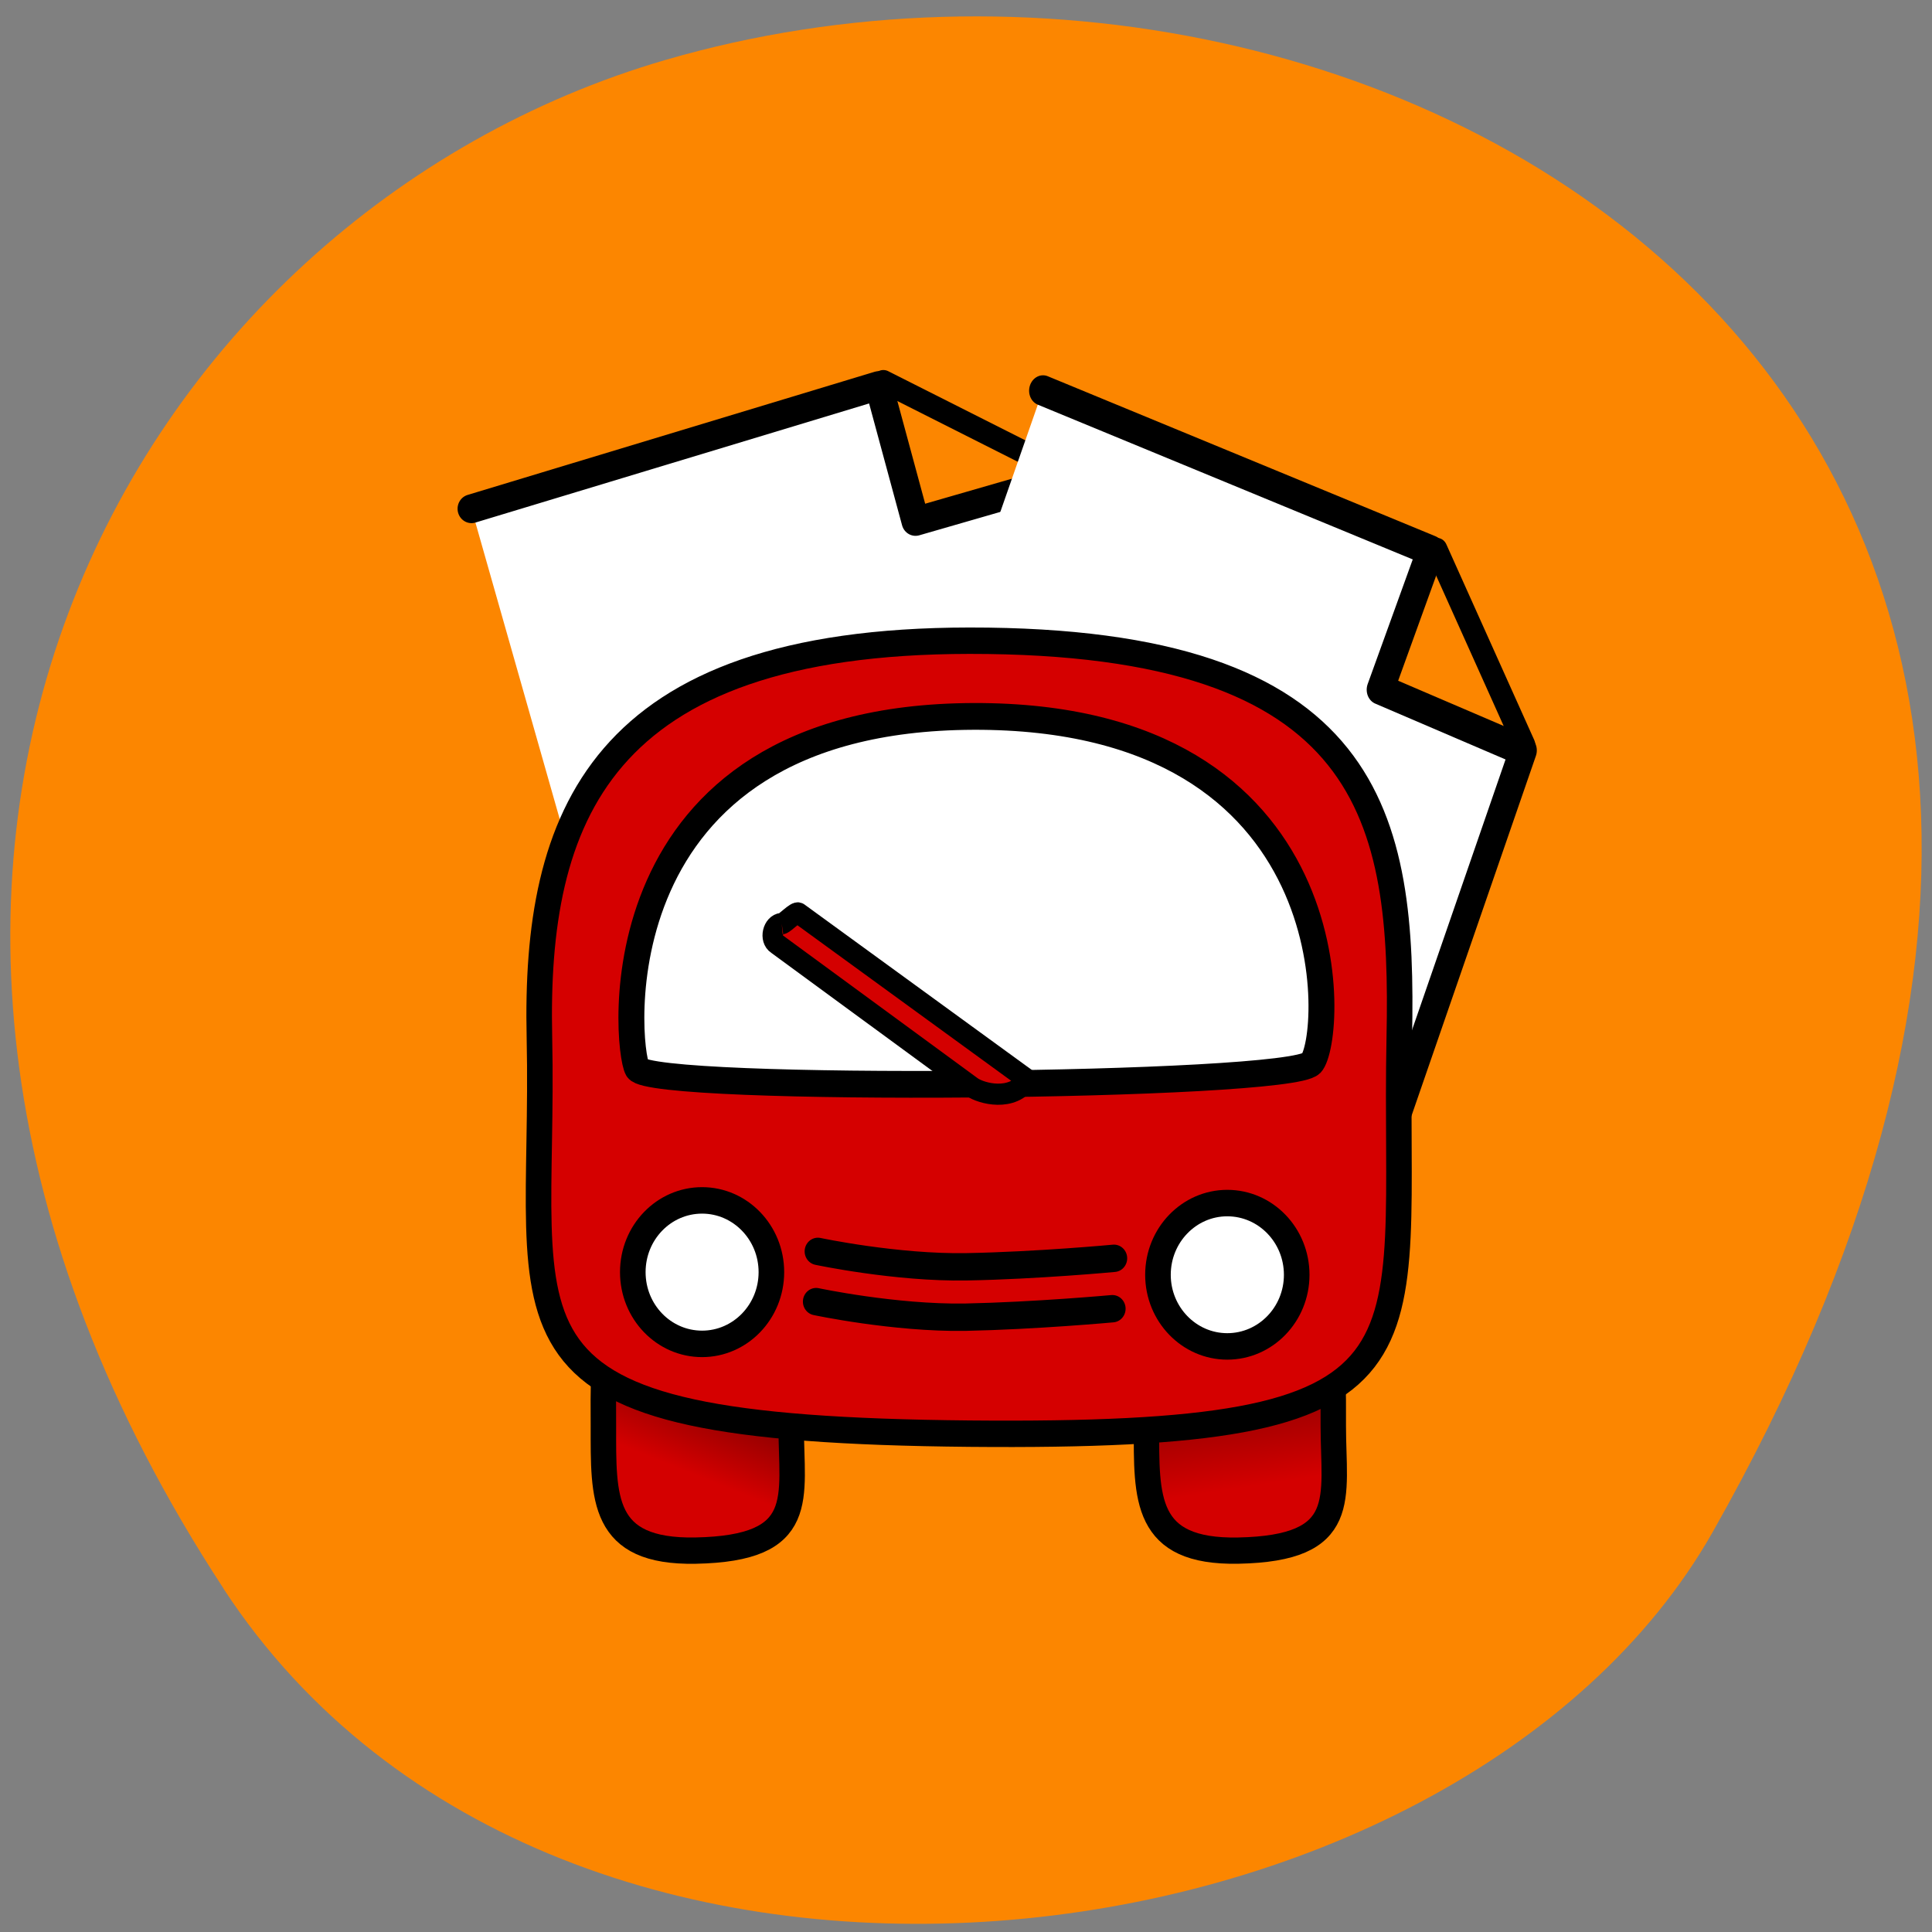 <svg xmlns="http://www.w3.org/2000/svg" viewBox="0 0 48 48"><rect x="0" y="0" width="48" height="48" fill="#808080" stroke="none"/><defs><linearGradient id="0" gradientUnits="userSpaceOnUse" x1="14.311" y1="1046.4" x2="15.398" y2="1043.6"><stop stop-color="#d40000"/><stop offset="1" stop-color="#800"/></linearGradient><linearGradient id="1" gradientUnits="userSpaceOnUse" x1="34.691" y1="1046.6" x2="34.3" y2="1044"><stop stop-color="#d40000"/><stop offset="1" stop-color="#a10000"/></linearGradient></defs><path d="m 5.555 39.469 c -11.684 -17.852 -2.258 -34.12 10.969 -37.977 c 17.793 -5.191 41.949 8.449 26.03 36.566 c -6.328 11.172 -28.68 14.13 -37 1.414" fill="#fc8600"/><g stroke="#000"><path d="m 16.954 1041.4 l 11.958 0.196" transform="matrix(0.636 0 0 0.657 9.346 -651.73)" fill="none" stroke-linecap="round" stroke-width="1.035"/><g fill-rule="evenodd"><path d="m 17.381 1044.4 c 0 2.624 0.659 4.468 -3.613 4.548 c -3.572 0.063 -3.477 -1.924 -3.477 -4.548 c 0 -2.624 -0.231 -4.807 3.548 -4.749 c 3.708 0.052 3.542 2.125 3.542 4.749" transform="matrix(0.658 0 0 0.68 8.22 -674.76)" fill="url(#0)" stroke-width="0.961"/><path d="m 37.85 1044.4 c 0 2.624 0.653 4.468 -3.595 4.548 c -3.554 0.063 -3.459 -1.924 -3.459 -4.548 c 0 -2.624 -0.231 -4.807 3.53 -4.749 c 3.684 0.052 3.524 2.125 3.524 4.749" transform="matrix(0.658 0 0 0.68 8.22 -674.76)" fill="url(#1)" stroke-width="0.959"/></g><g stroke-linecap="round"><g transform="matrix(0.549 -0.166 0.161 0.567 -156.84 -553.8)"><path d="m 12.939 1002.8 l 18.429 -0.003 l -0.075 5.933 l 6.817 0.084 l 0.067 19.282 l -25.23 -0.003" fill="#fff" stroke-linejoin="round" stroke-width="1.21"/><path d="m 38.1 1008.6 l -6.488 -5.915" fill="none" stroke-width="0.954"/></g><g transform="matrix(0.523 0.216 -0.204 0.584 223.71 -578.73)"><path d="m 12.942 1002.8 l 18.422 -0.004 l -0.071 5.937 l 6.815 0.083 l 0.07 19.278 h -25.24" fill="#fff" stroke-linejoin="round" stroke-width="1.21"/><path d="m 38.09 1008.6 l -6.483 -5.923" fill="none" stroke-width="0.954"/></g></g><path d="m 39.967 1031.2 c -0.258 12.288 2.236 15.16 -16.792 14.993 c -19.586 -0.178 -16.54 -3.555 -16.798 -14.993 c -0.19 -8.275 2.291 -14.981 16.798 -14.993 c 15.815 -0.012 16.97 6.718 16.792 14.993" transform="matrix(0.636 0 0 0.657 9.346 -651.73)" fill="#d50000" fill-rule="evenodd" stroke-width="0.998"/><g fill="#fff"><path d="m 15.406 33.668 c 0 1.571 -1.275 2.843 -2.841 2.843 c -1.572 0 -2.841 -1.272 -2.841 -2.843 c 0 -1.571 1.269 -2.843 2.841 -2.843 c 1.565 0 2.841 1.272 2.841 2.843" transform="matrix(0.606 0 0 0.627 9.829 10.496)" stroke-width="1.049"/><path d="m 36.522 1032.2 c 0.891 -0.91 1.64 -13.179 -13.199 -13.13 c -14.832 0.059 -13.567 12.585 -13.12 13.322 c 0.547 0.915 25.433 0.707 26.324 -0.202" transform="matrix(0.636 0 0 0.657 9.346 -651.73)" stroke-width="1.012"/></g><g transform="matrix(0.636 0 0 0.657 9.346 -651.73)"><path d="m 17.255 1039.3 c 0 0 3.059 0.63 5.81 0.583 c 2.752 -0.048 5.755 -0.321 5.755 -0.321" fill="none" stroke-linejoin="round" stroke-linecap="round" stroke-width="1.035"/><path d="m 15.842 1026.9 c -0.35 0.03 -0.485 0.594 -0.184 0.779 l 7.622 5.41 c 0.35 0.238 1.585 0.571 2.156 -0.285 l -8.936 -6.295 c -0.092 -0.083 -0.534 0.386 -0.657 0.404" fill="#d40000" stroke-width="0.8"/><path d="m 17.187 1041.2 c 0 0 3.059 0.63 5.816 0.589 c 2.752 -0.054 5.755 -0.321 5.755 -0.321" fill="none" stroke-linejoin="round" stroke-linecap="round" stroke-width="1.035"/></g><path d="m 15.408 33.669 c 0 1.565 -1.275 2.837 -2.847 2.837 c -1.565 0 -2.841 -1.272 -2.841 -2.837 c 0 -1.571 1.275 -2.843 2.841 -2.843 c 1.572 0 2.847 1.272 2.847 2.843" transform="matrix(0.606 0 0 0.627 22.879 10.562)" fill="#fff" stroke-width="1.049"/></g></svg>